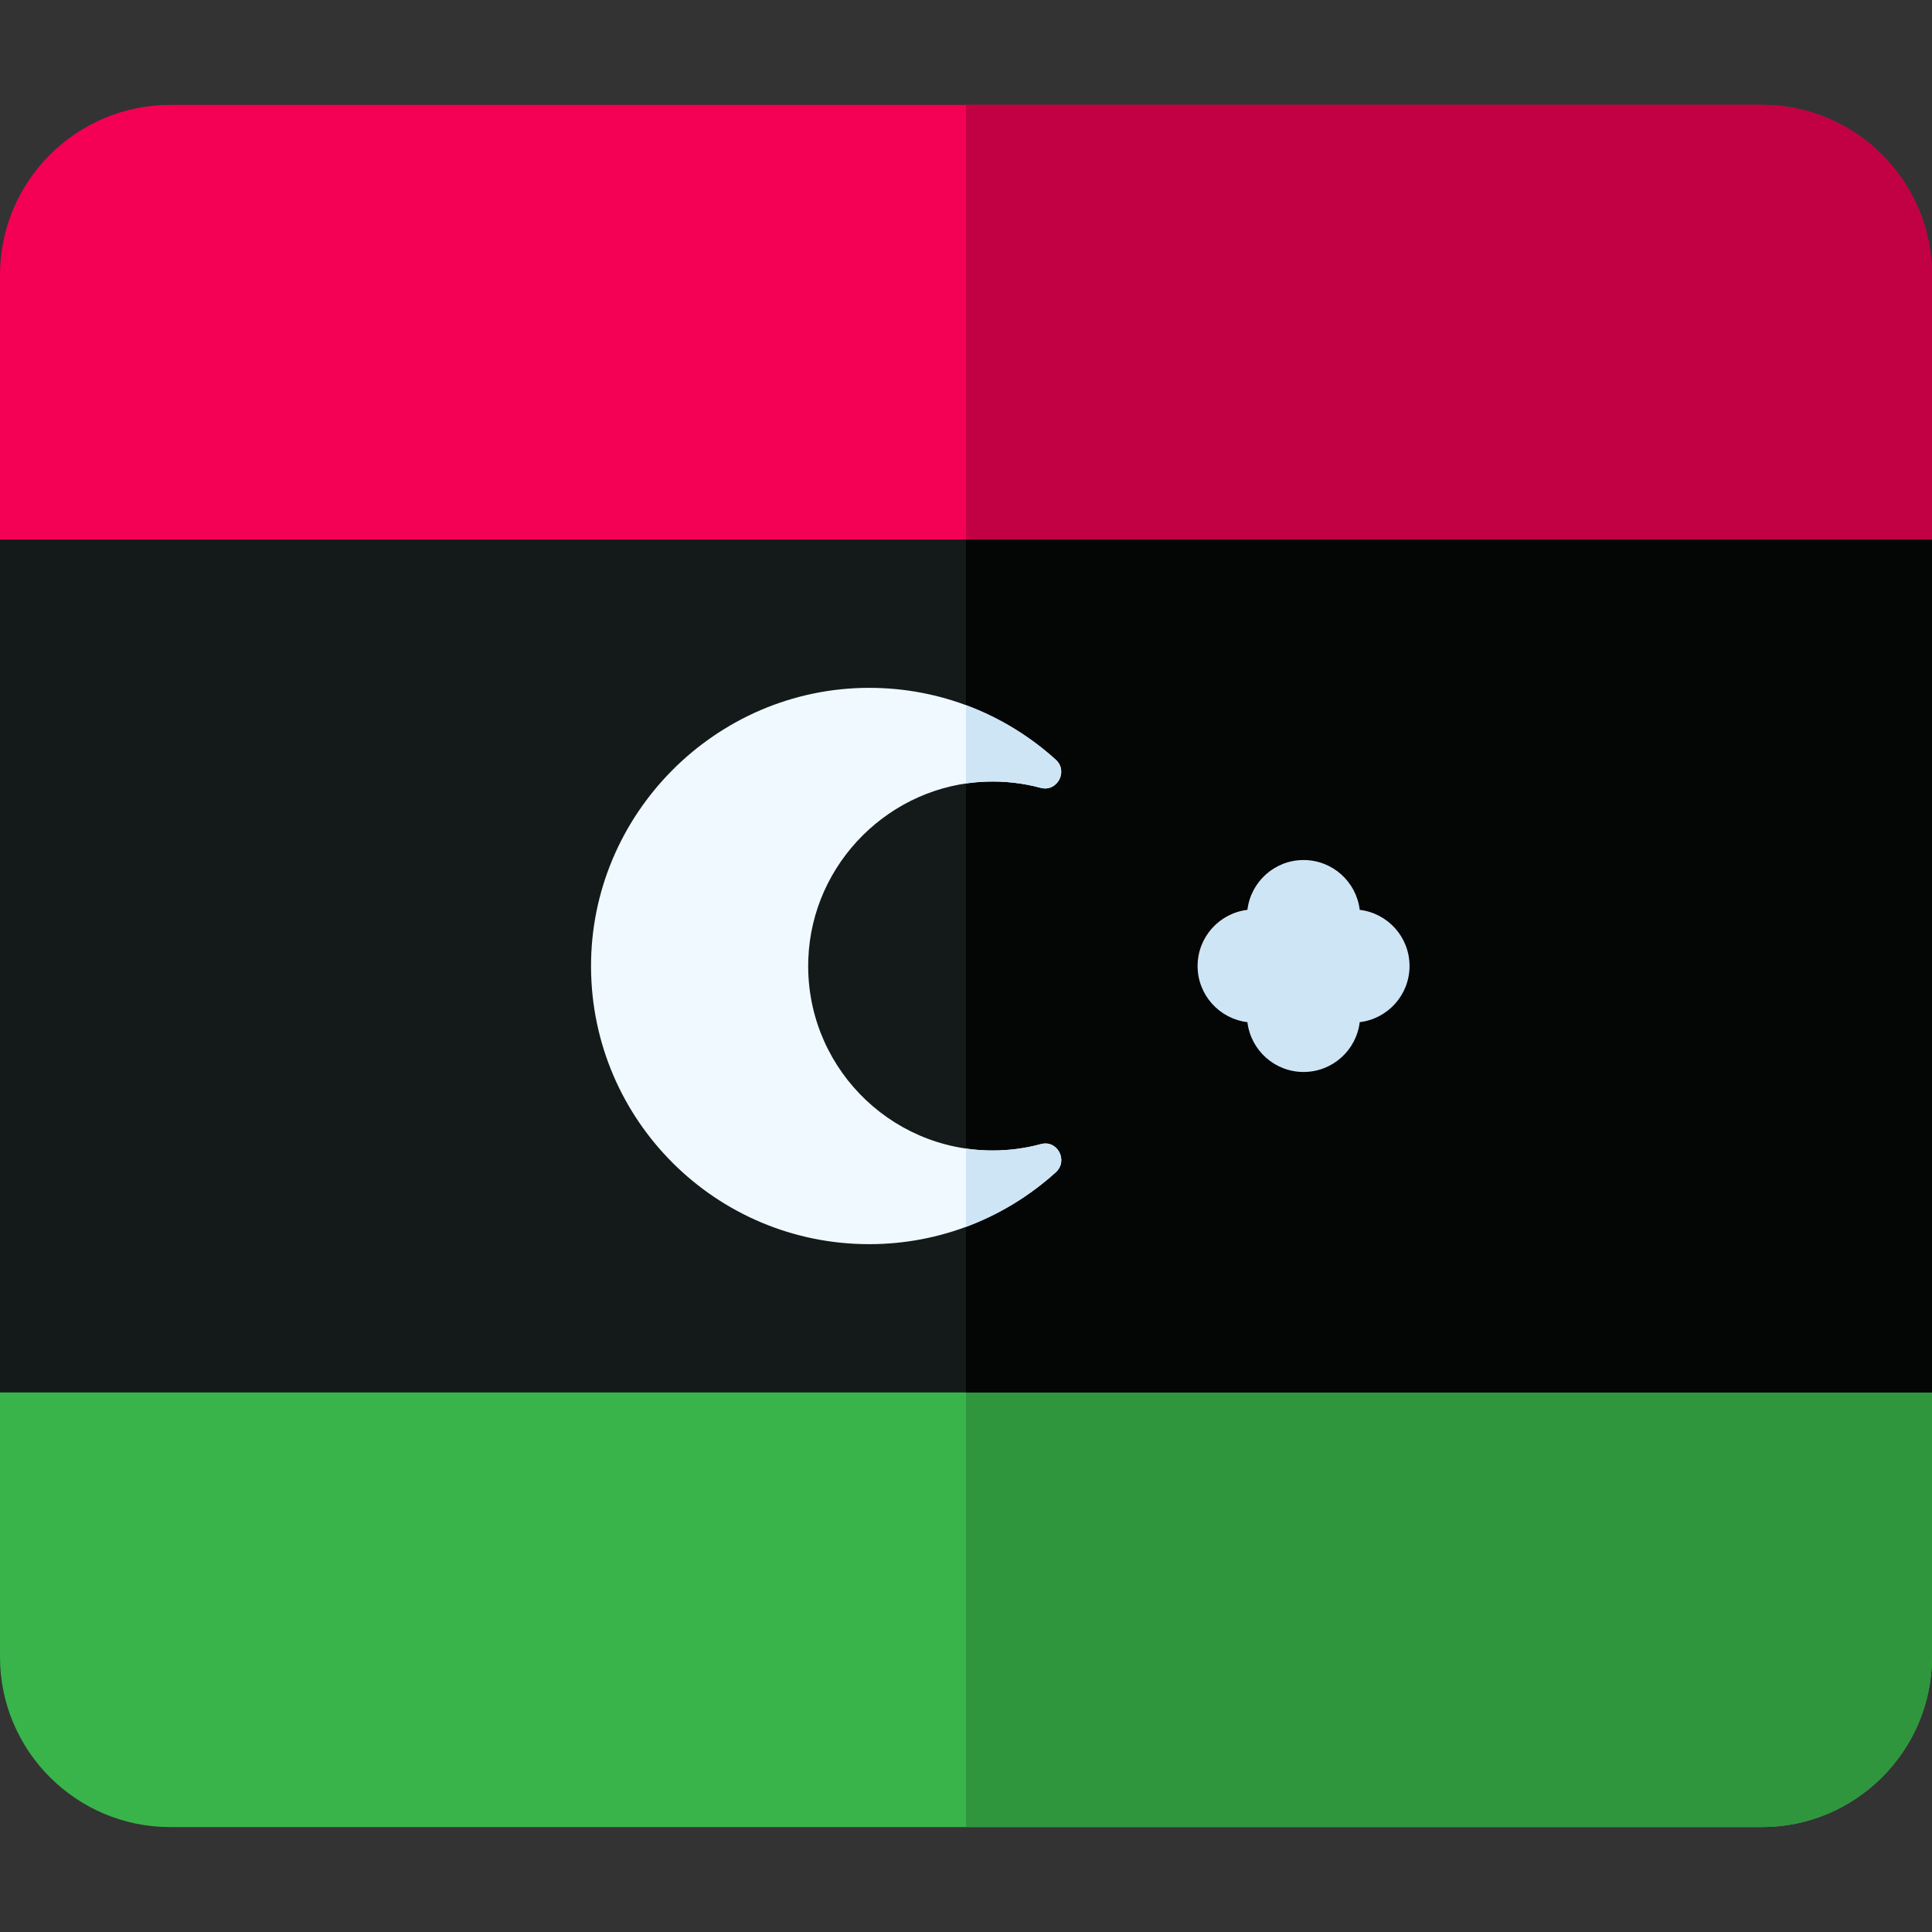<svg id="Capa_1" enable-background="new 0 0 512 512" height="512" viewBox="0 0 512 512" width="512" xmlns="http://www.w3.org/2000/svg"><rect x="0" y="0" width="512" height="512" fill="#333333" stroke="none"/><path d="m0 361.232v77.88c0 24.859 20.225 45.084 45.084 45.084h421.832c24.859 0 45.084-20.225 45.084-45.084v-77.88z" fill="#39b44a"/><path d="m256 361.232v122.964h210.916c24.859 0 45.084-20.225 45.084-45.084v-77.88z" fill="#2f963e"/><path d="m512 150.526v-77.639c0-24.859-20.225-45.084-45.084-45.084h-421.832c-24.859 0-45.084 20.225-45.084 45.084v77.639z" fill="#f40055"/><path d="m512 150.526v-77.639c0-24.859-20.225-45.084-45.084-45.084h-210.916v122.723z" fill="#c20044"/><path d="m0 142.991h512v226.019h-512z" fill="#141a1a"/><path d="m256 142.991h256v226.019h-256z" fill="#040505"/><path d="m373.542 256c0-7.674-5.767-13.992-13.202-14.882-.89-7.435-7.208-13.202-14.882-13.202s-13.992 5.767-14.882 13.202c-7.435.89-13.202 7.208-13.202 14.882s5.767 13.992 13.202 14.882c.89 7.435 7.208 13.202 14.882 13.202s13.992-5.767 14.882-13.202c7.435-.89 13.202-7.208 13.202-14.882z" fill="#cee5f5"/><path d="m263.066 304.888c-27.646 0-49.932-22.947-48.85-50.833.984-25.365 21.67-45.992 47.038-46.909 5.05-.182 9.937.401 14.554 1.644 4.363 1.175 7.347-4.412 3.998-7.445-13.111-11.874-30.514-19.096-49.605-19.06-40.569.077-73.787 33.548-73.571 74.116.216 40.528 33.136 73.315 73.714 73.315 19.029 0 36.373-7.211 49.45-19.049 3.372-3.052.457-8.657-3.934-7.47-4.078 1.102-8.368 1.691-12.794 1.691z" fill="#f0f9ff"/><g fill="#cee5f5"><path d="m275.86 303.196c-4.078 1.103-8.367 1.691-12.794 1.691-2.399 0-4.758-.173-7.065-.507l.001 20.746c8.86-3.291 16.916-8.236 23.792-14.46 3.372-3.052.456-8.657-3.934-7.47z"/><path d="m279.806 201.345c-6.879-6.23-14.939-11.179-23.805-14.472l-.001 20.75c1.725-.252 3.478-.413 5.254-.477 5.05-.182 9.937.401 14.554 1.644 4.363 1.174 7.347-4.412 3.998-7.445z"/></g></svg>